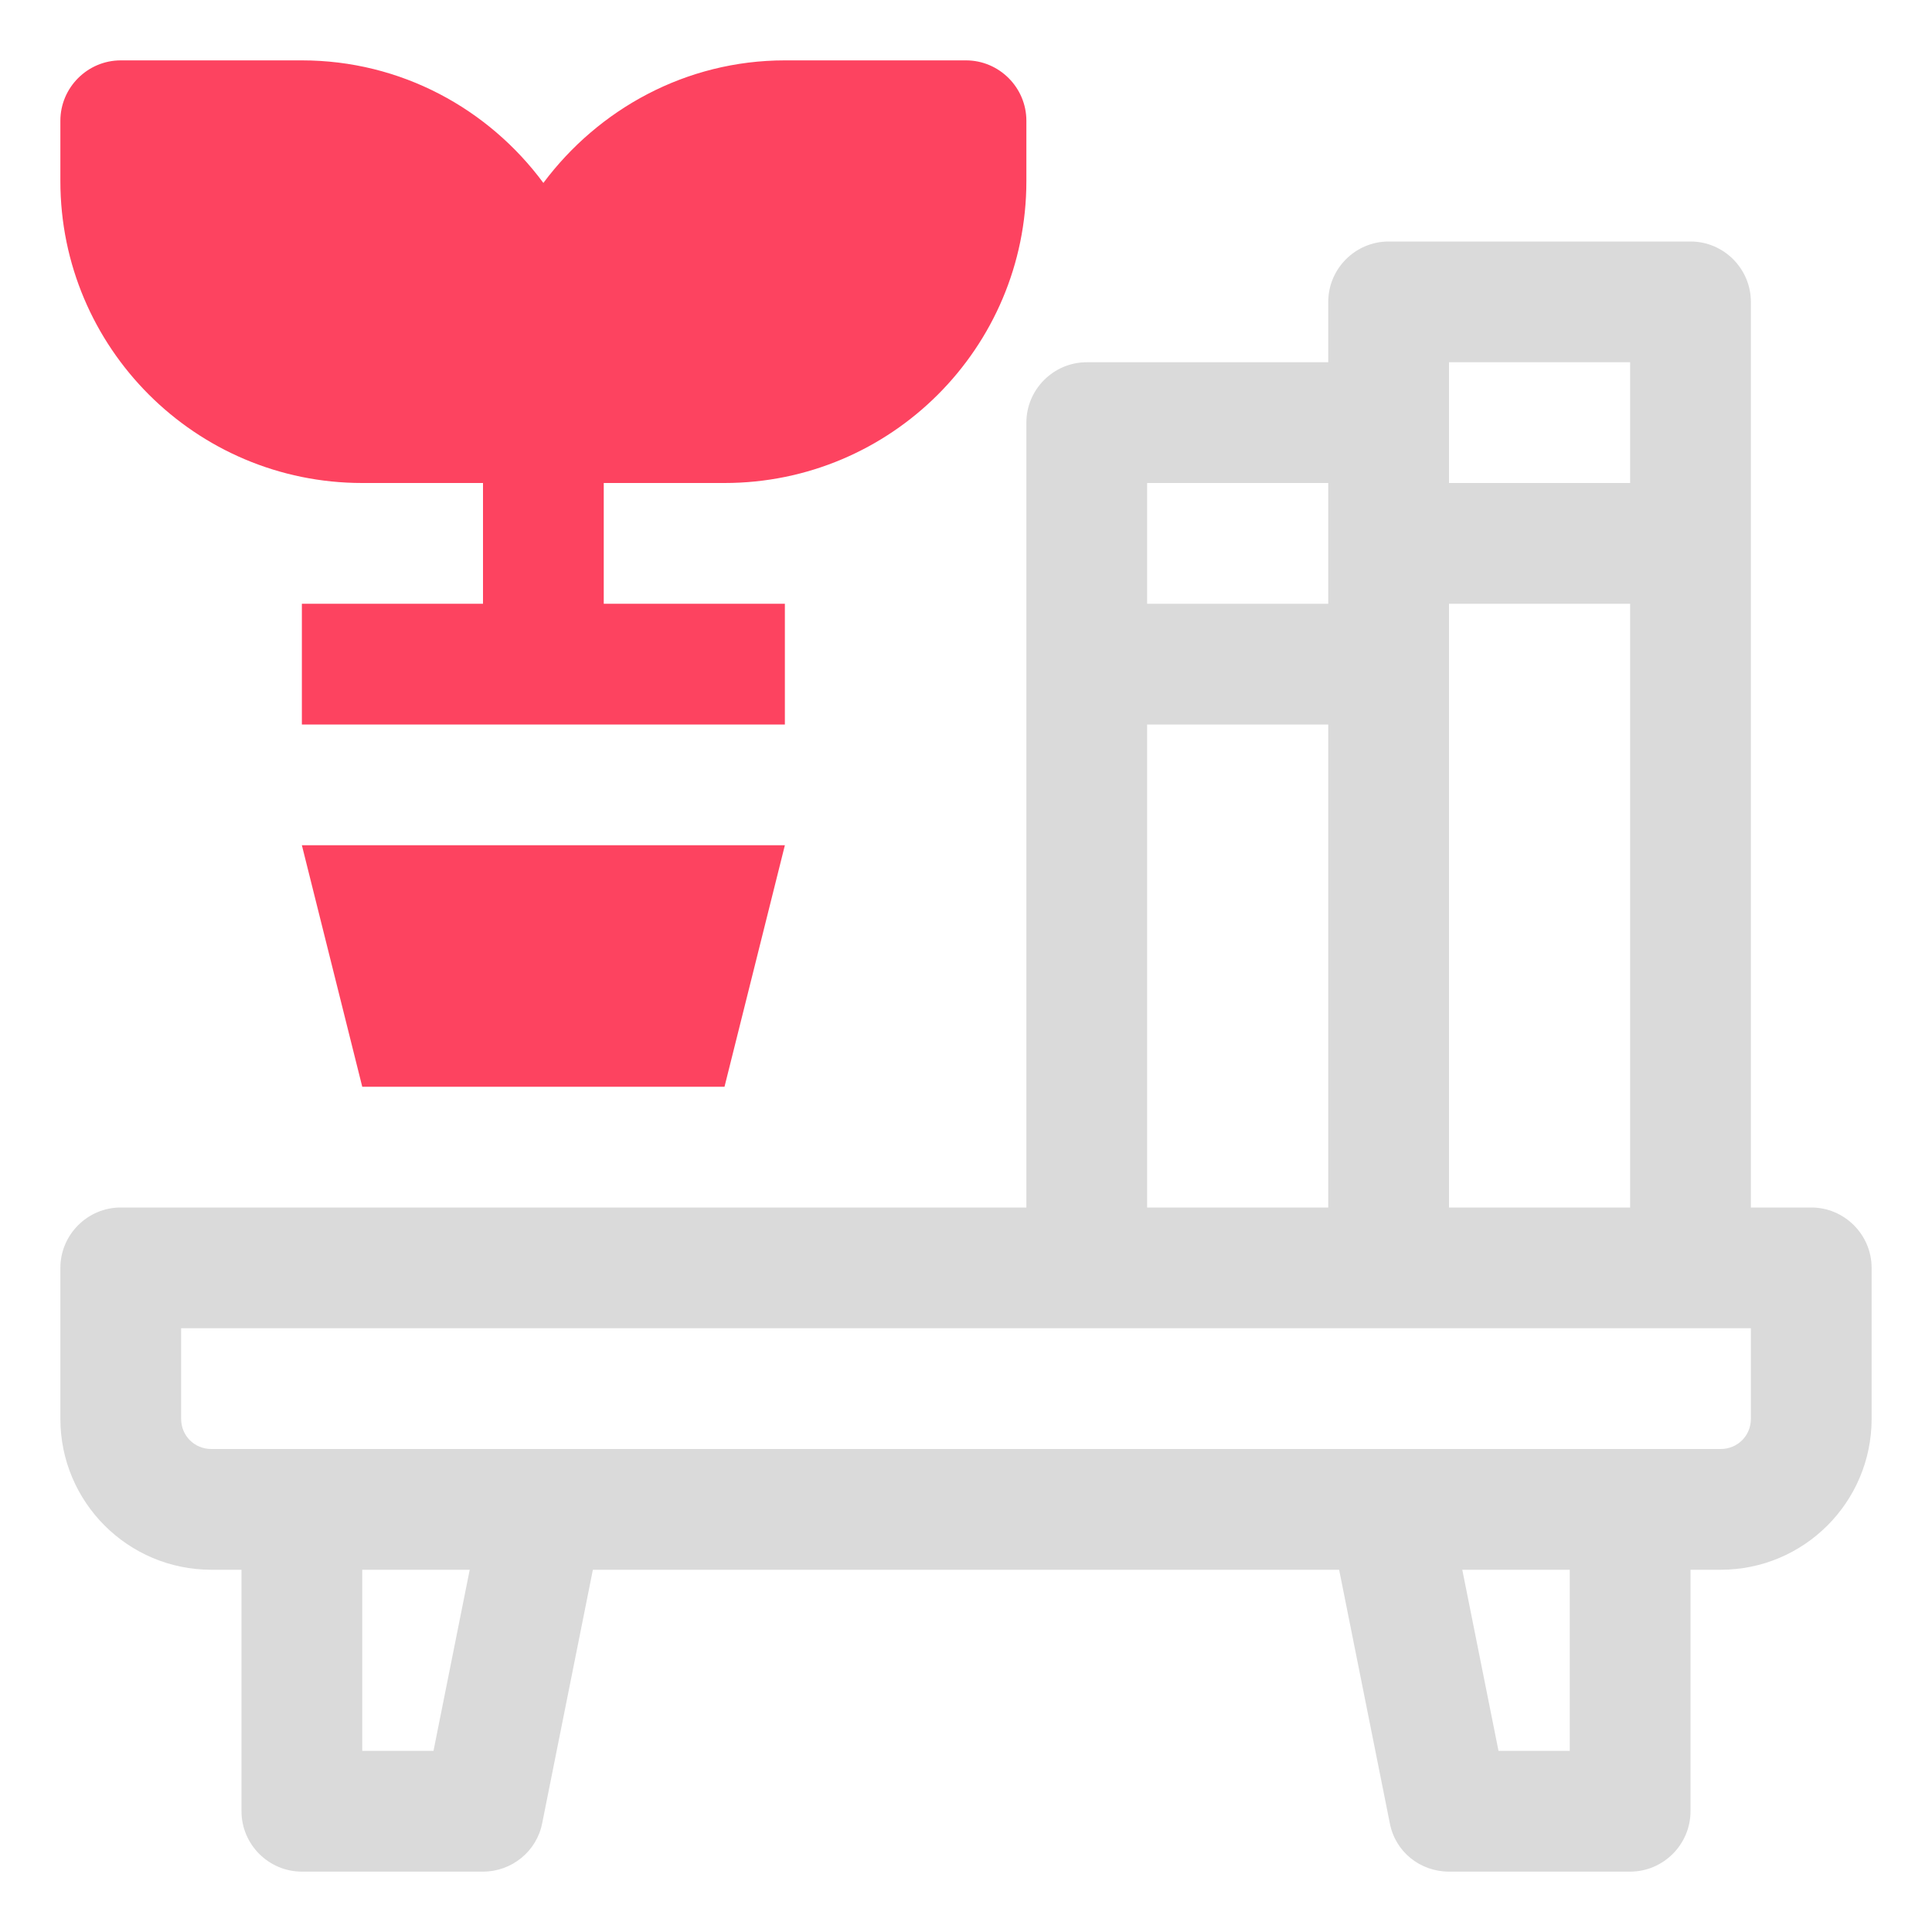 <?xml version="1.0" encoding="UTF-8"?>
<svg id="OBJECT" xmlns="http://www.w3.org/2000/svg" viewBox="0 0 32 32">
  <defs>
    <style>
      .cls-1 {
        fill: #FD4360;
      }

      .cls-2 {
        fill: #dadada;
      }
    </style>
  </defs>
  <path class="cls-2" d="m30,20h-1V5c0-.55-.45-1-1-1h-5c-.55,0-1,.45-1,1v1h-4c-.55,0-1,.45-1,1v13H2c-.55,0-1,.45-1,1v2.5c0,1.38,1.12,2.5,2.5,2.5h.5v4c0,.55.45,1,1,1h3c.48,0,.89-.34.98-.8l.84-4.2h12.36l.84,4.2c.09.47.5.8.98.8h3c.55,0,1-.45,1-1v-4h.5c1.38,0,2.5-1.12,2.5-2.5v-2.5c0-.55-.45-1-1-1Zm-6,0v-10h3v10h-3Zm3-14v2h-3v-2h3Zm-5,2v2h-3v-2h3Zm-3,4h3v8h-3v-8ZM7.18,29h-1.18v-3h1.78l-.6,3Zm18.82,0h-1.18l-.6-3h1.78v3Zm3-5.5c0,.28-.22.5-.5.5H3.5c-.28,0-.5-.22-.5-.5v-1.5h26v1.5Z"/>
  <g>
    <path class="cls-1" d="m16,1h-3c-1.64,0-3.09.81-4,2.03-.91-1.23-2.36-2.03-4-2.03h-3c-.55,0-1,.45-1,1v1c0,2.76,2.24,5,5,5h2v2h-3v2h8v-2h-3v-2h2c2.76,0,5-2.24,5-5v-1c0-.55-.45-1-1-1Z"/>
    <polygon class="cls-1" points="6 18 12 18 13 14 5 14 6 18"/>
  </g>
</svg>